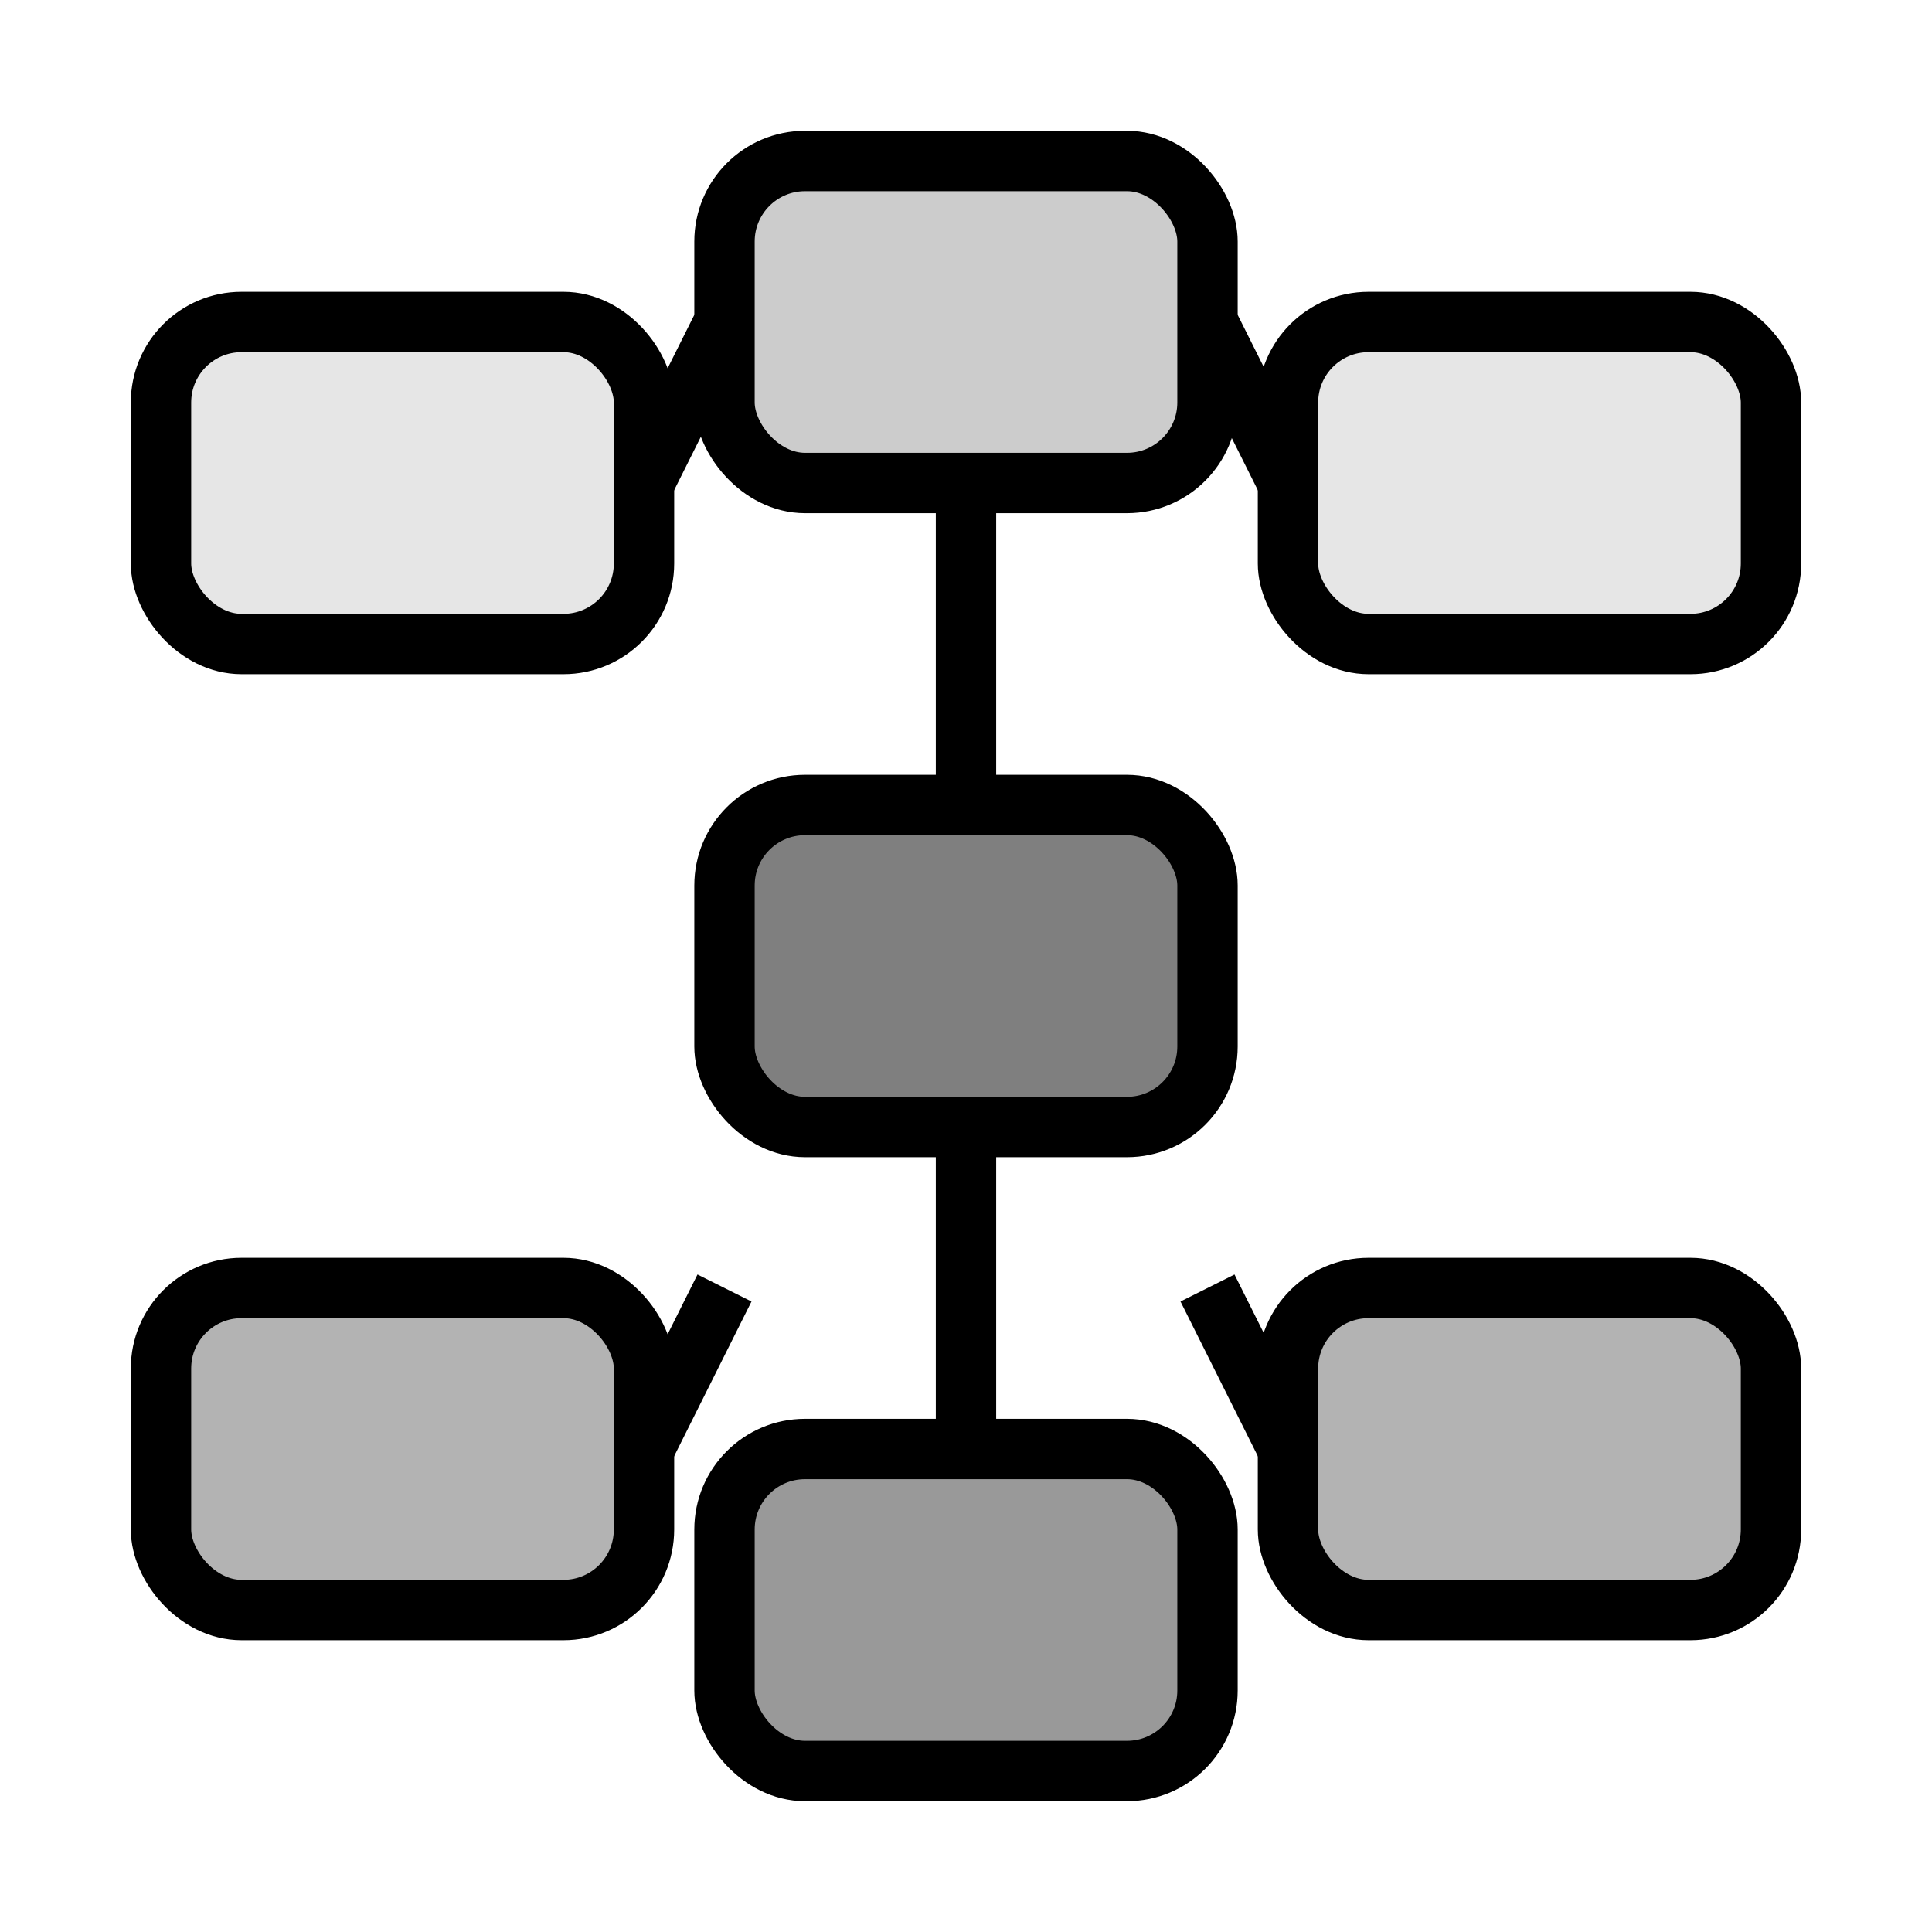 <svg xmlns="http://www.w3.org/2000/svg" width="48" height="48" viewBox="0 0 48 48" fill="none">
  <rect x="4" y="8" width="12" height="8" rx="2" fill="currentColor" opacity="0.1"/>
  <rect x="4" y="8" width="12" height="8" rx="2" stroke="currentColor" stroke-width="1.5" fill="none"/>
  <rect x="18" y="4" width="12" height="8" rx="2" fill="currentColor" opacity="0.2"/>
  <rect x="18" y="4" width="12" height="8" rx="2" stroke="currentColor" stroke-width="1.5" fill="none"/>
  <rect x="32" y="8" width="12" height="8" rx="2" fill="currentColor" opacity="0.1"/>
  <rect x="32" y="8" width="12" height="8" rx="2" stroke="currentColor" stroke-width="1.5" fill="none"/>
  <rect x="4" y="32" width="12" height="8" rx="2" fill="currentColor" opacity="0.3"/>
  <rect x="4" y="32" width="12" height="8" rx="2" stroke="currentColor" stroke-width="1.5" fill="none"/>
  <rect x="18" y="36" width="12" height="8" rx="2" fill="currentColor" opacity="0.4"/>
  <rect x="18" y="36" width="12" height="8" rx="2" stroke="currentColor" stroke-width="1.5" fill="none"/>
  <rect x="32" y="32" width="12" height="8" rx="2" fill="currentColor" opacity="0.3"/>
  <rect x="32" y="32" width="12" height="8" rx="2" stroke="currentColor" stroke-width="1.5" fill="none"/>
  <rect x="18" y="20" width="12" height="8" rx="2" fill="currentColor" opacity="0.5"/>
  <rect x="18" y="20" width="12" height="8" rx="2" stroke="currentColor" stroke-width="1.5" fill="none"/>
  <path d="M16 12L18 8" stroke="currentColor" stroke-width="1.5"/>
  <path d="M30 8L32 12" stroke="currentColor" stroke-width="1.5"/>
  <path d="M24 12V20" stroke="currentColor" stroke-width="1.5"/>
  <path d="M24 28V36" stroke="currentColor" stroke-width="1.5"/>
  <path d="M16 36L18 32" stroke="currentColor" stroke-width="1.5"/>
  <path d="M30 32L32 36" stroke="currentColor" stroke-width="1.5"/>
</svg>
